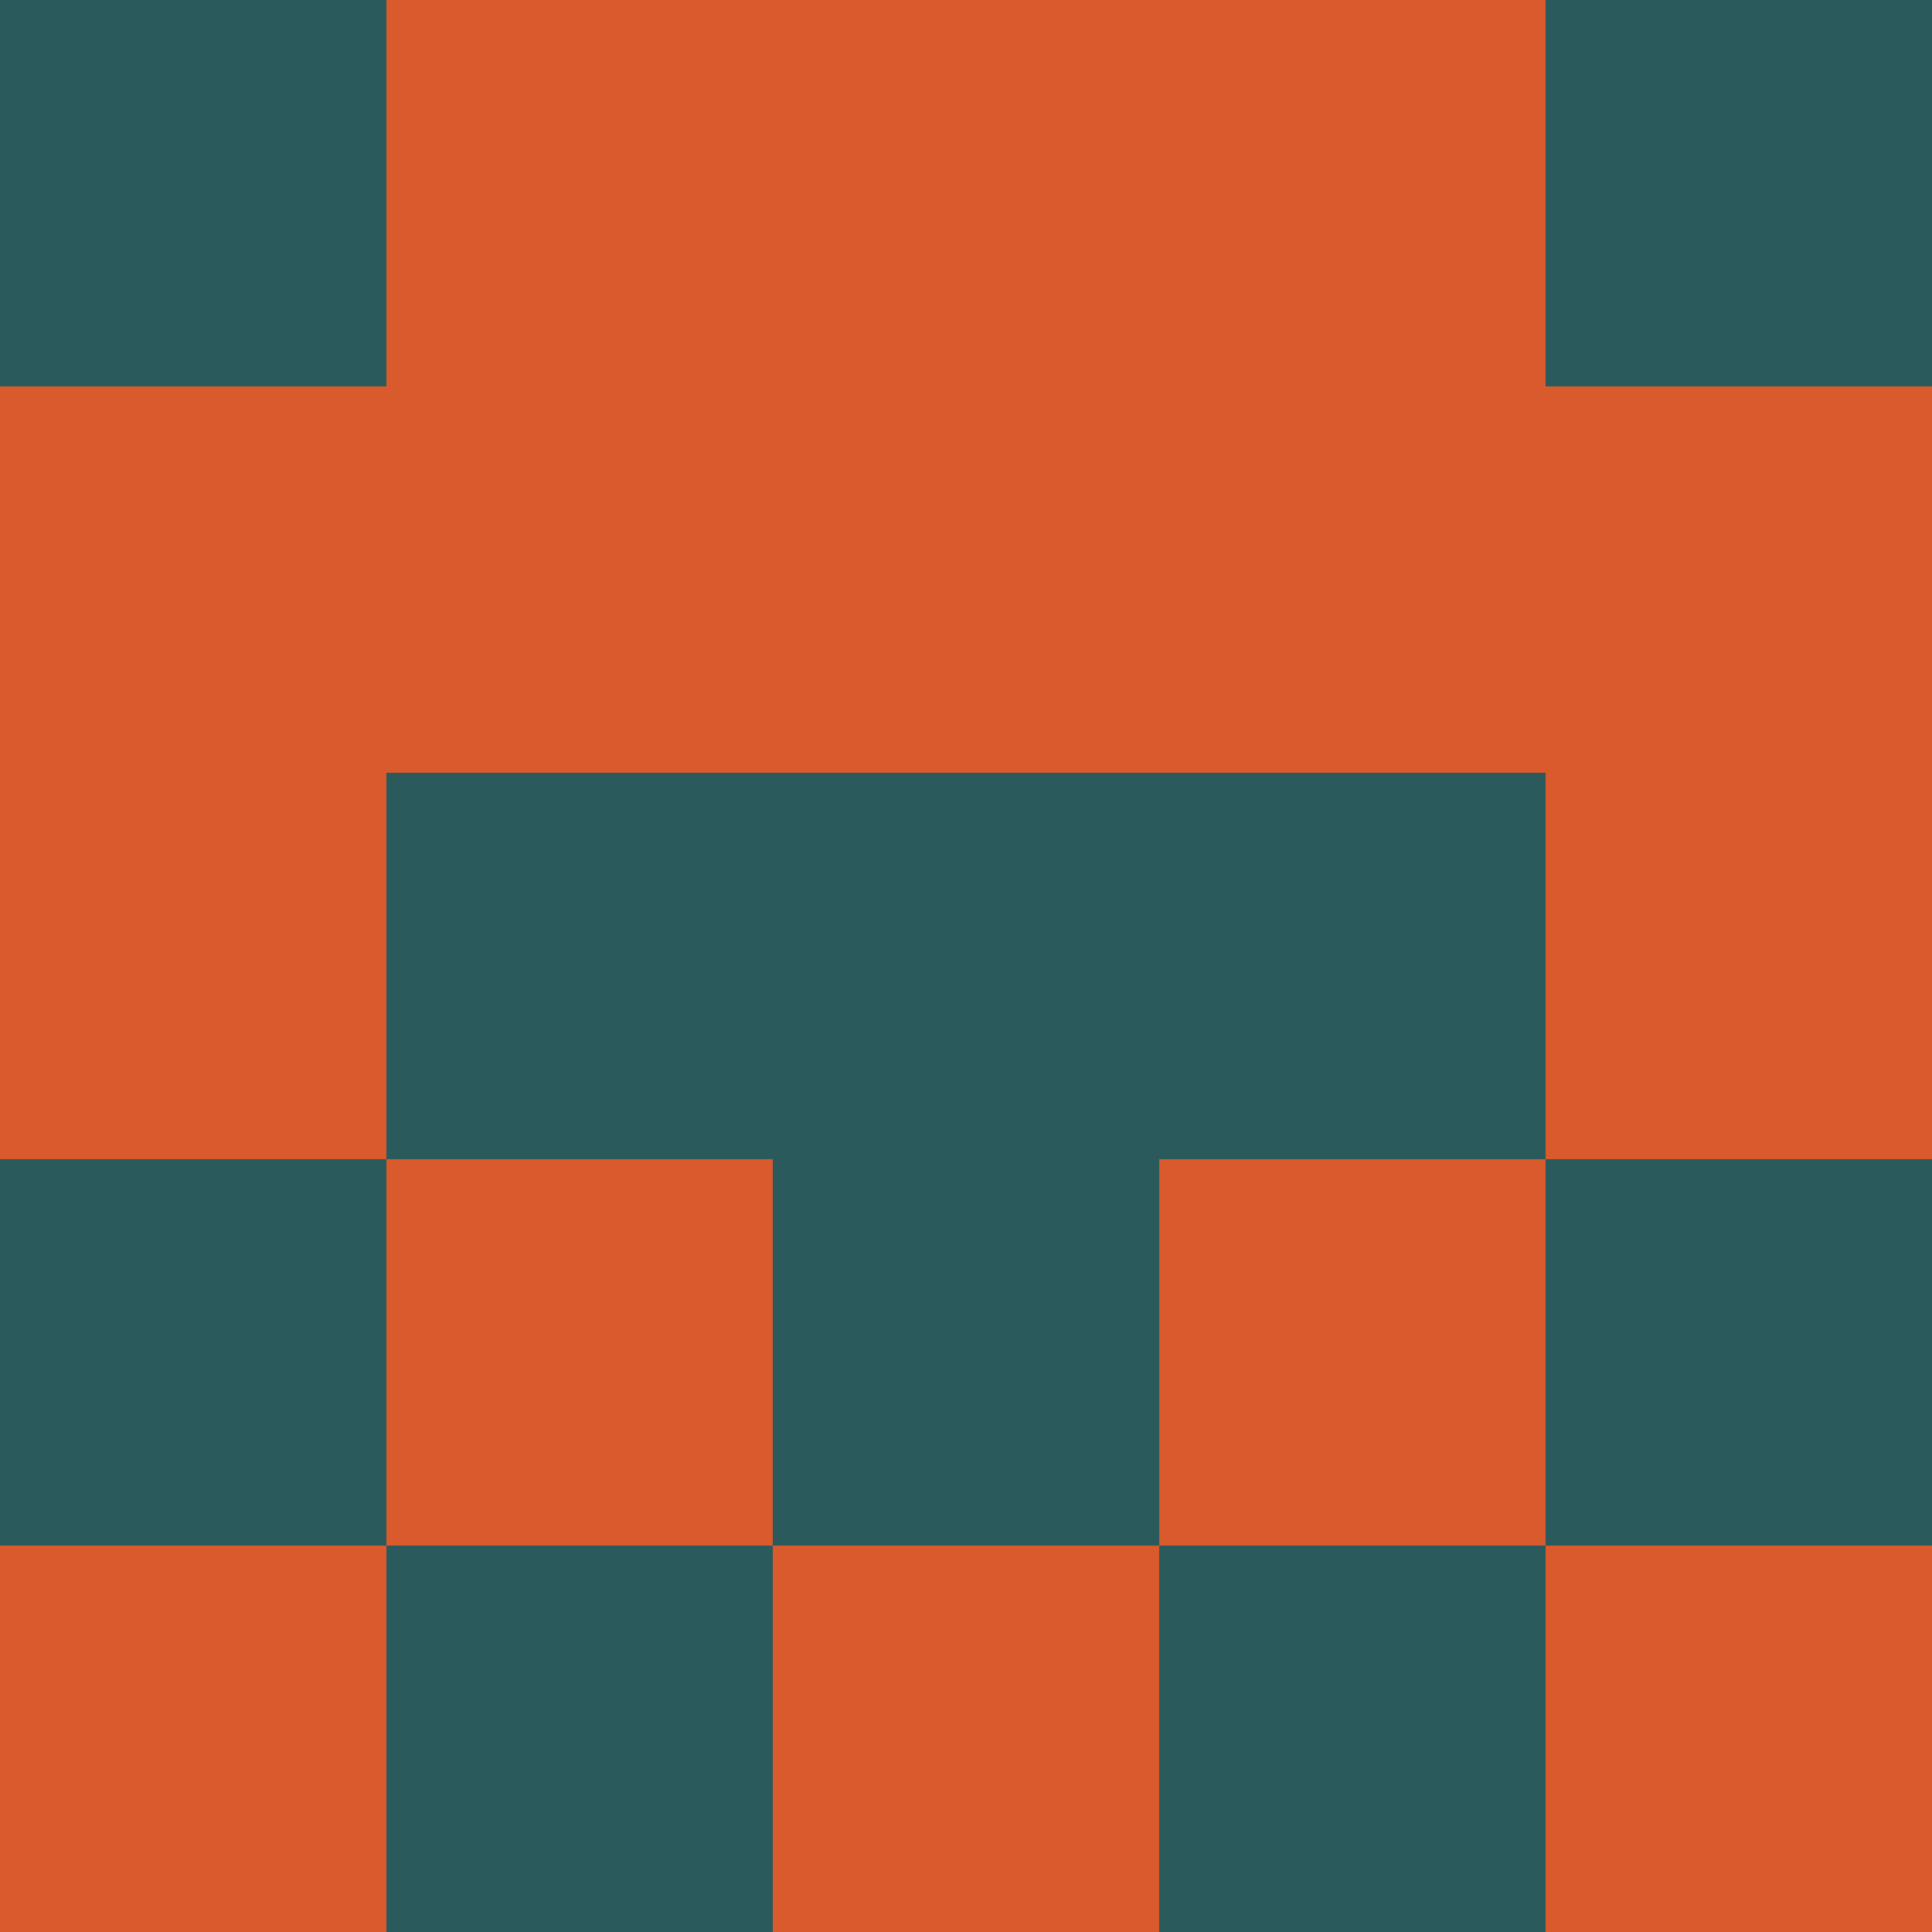 <?xml version="1.0" encoding="utf-8"?>
<!DOCTYPE svg PUBLIC "-//W3C//DTD SVG 20010904//EN"
        "http://www.w3.org/TR/2001/REC-SVG-20010904/DTD/svg10.dtd">

<svg width="400" height="400" viewBox="0 0 5 5"
    xmlns="http://www.w3.org/2000/svg"
    xmlns:xlink="http://www.w3.org/1999/xlink">
            <rect x="0" y="0" width="1" height="1" fill="#2A5A5B" />
        <rect x="0" y="1" width="1" height="1" fill="#D95A2C" />
        <rect x="0" y="2" width="1" height="1" fill="#D95A2C" />
        <rect x="0" y="3" width="1" height="1" fill="#2A5A5B" />
        <rect x="0" y="4" width="1" height="1" fill="#D95A2C" />
                <rect x="1" y="0" width="1" height="1" fill="#D95A2C" />
        <rect x="1" y="1" width="1" height="1" fill="#D95A2C" />
        <rect x="1" y="2" width="1" height="1" fill="#2A5A5B" />
        <rect x="1" y="3" width="1" height="1" fill="#D95A2C" />
        <rect x="1" y="4" width="1" height="1" fill="#2A5A5B" />
                <rect x="2" y="0" width="1" height="1" fill="#D95A2C" />
        <rect x="2" y="1" width="1" height="1" fill="#D95A2C" />
        <rect x="2" y="2" width="1" height="1" fill="#2A5A5B" />
        <rect x="2" y="3" width="1" height="1" fill="#2A5A5B" />
        <rect x="2" y="4" width="1" height="1" fill="#D95A2C" />
                <rect x="3" y="0" width="1" height="1" fill="#D95A2C" />
        <rect x="3" y="1" width="1" height="1" fill="#D95A2C" />
        <rect x="3" y="2" width="1" height="1" fill="#2A5A5B" />
        <rect x="3" y="3" width="1" height="1" fill="#D95A2C" />
        <rect x="3" y="4" width="1" height="1" fill="#2A5A5B" />
                <rect x="4" y="0" width="1" height="1" fill="#2A5A5B" />
        <rect x="4" y="1" width="1" height="1" fill="#D95A2C" />
        <rect x="4" y="2" width="1" height="1" fill="#D95A2C" />
        <rect x="4" y="3" width="1" height="1" fill="#2A5A5B" />
        <rect x="4" y="4" width="1" height="1" fill="#D95A2C" />
        
</svg>


